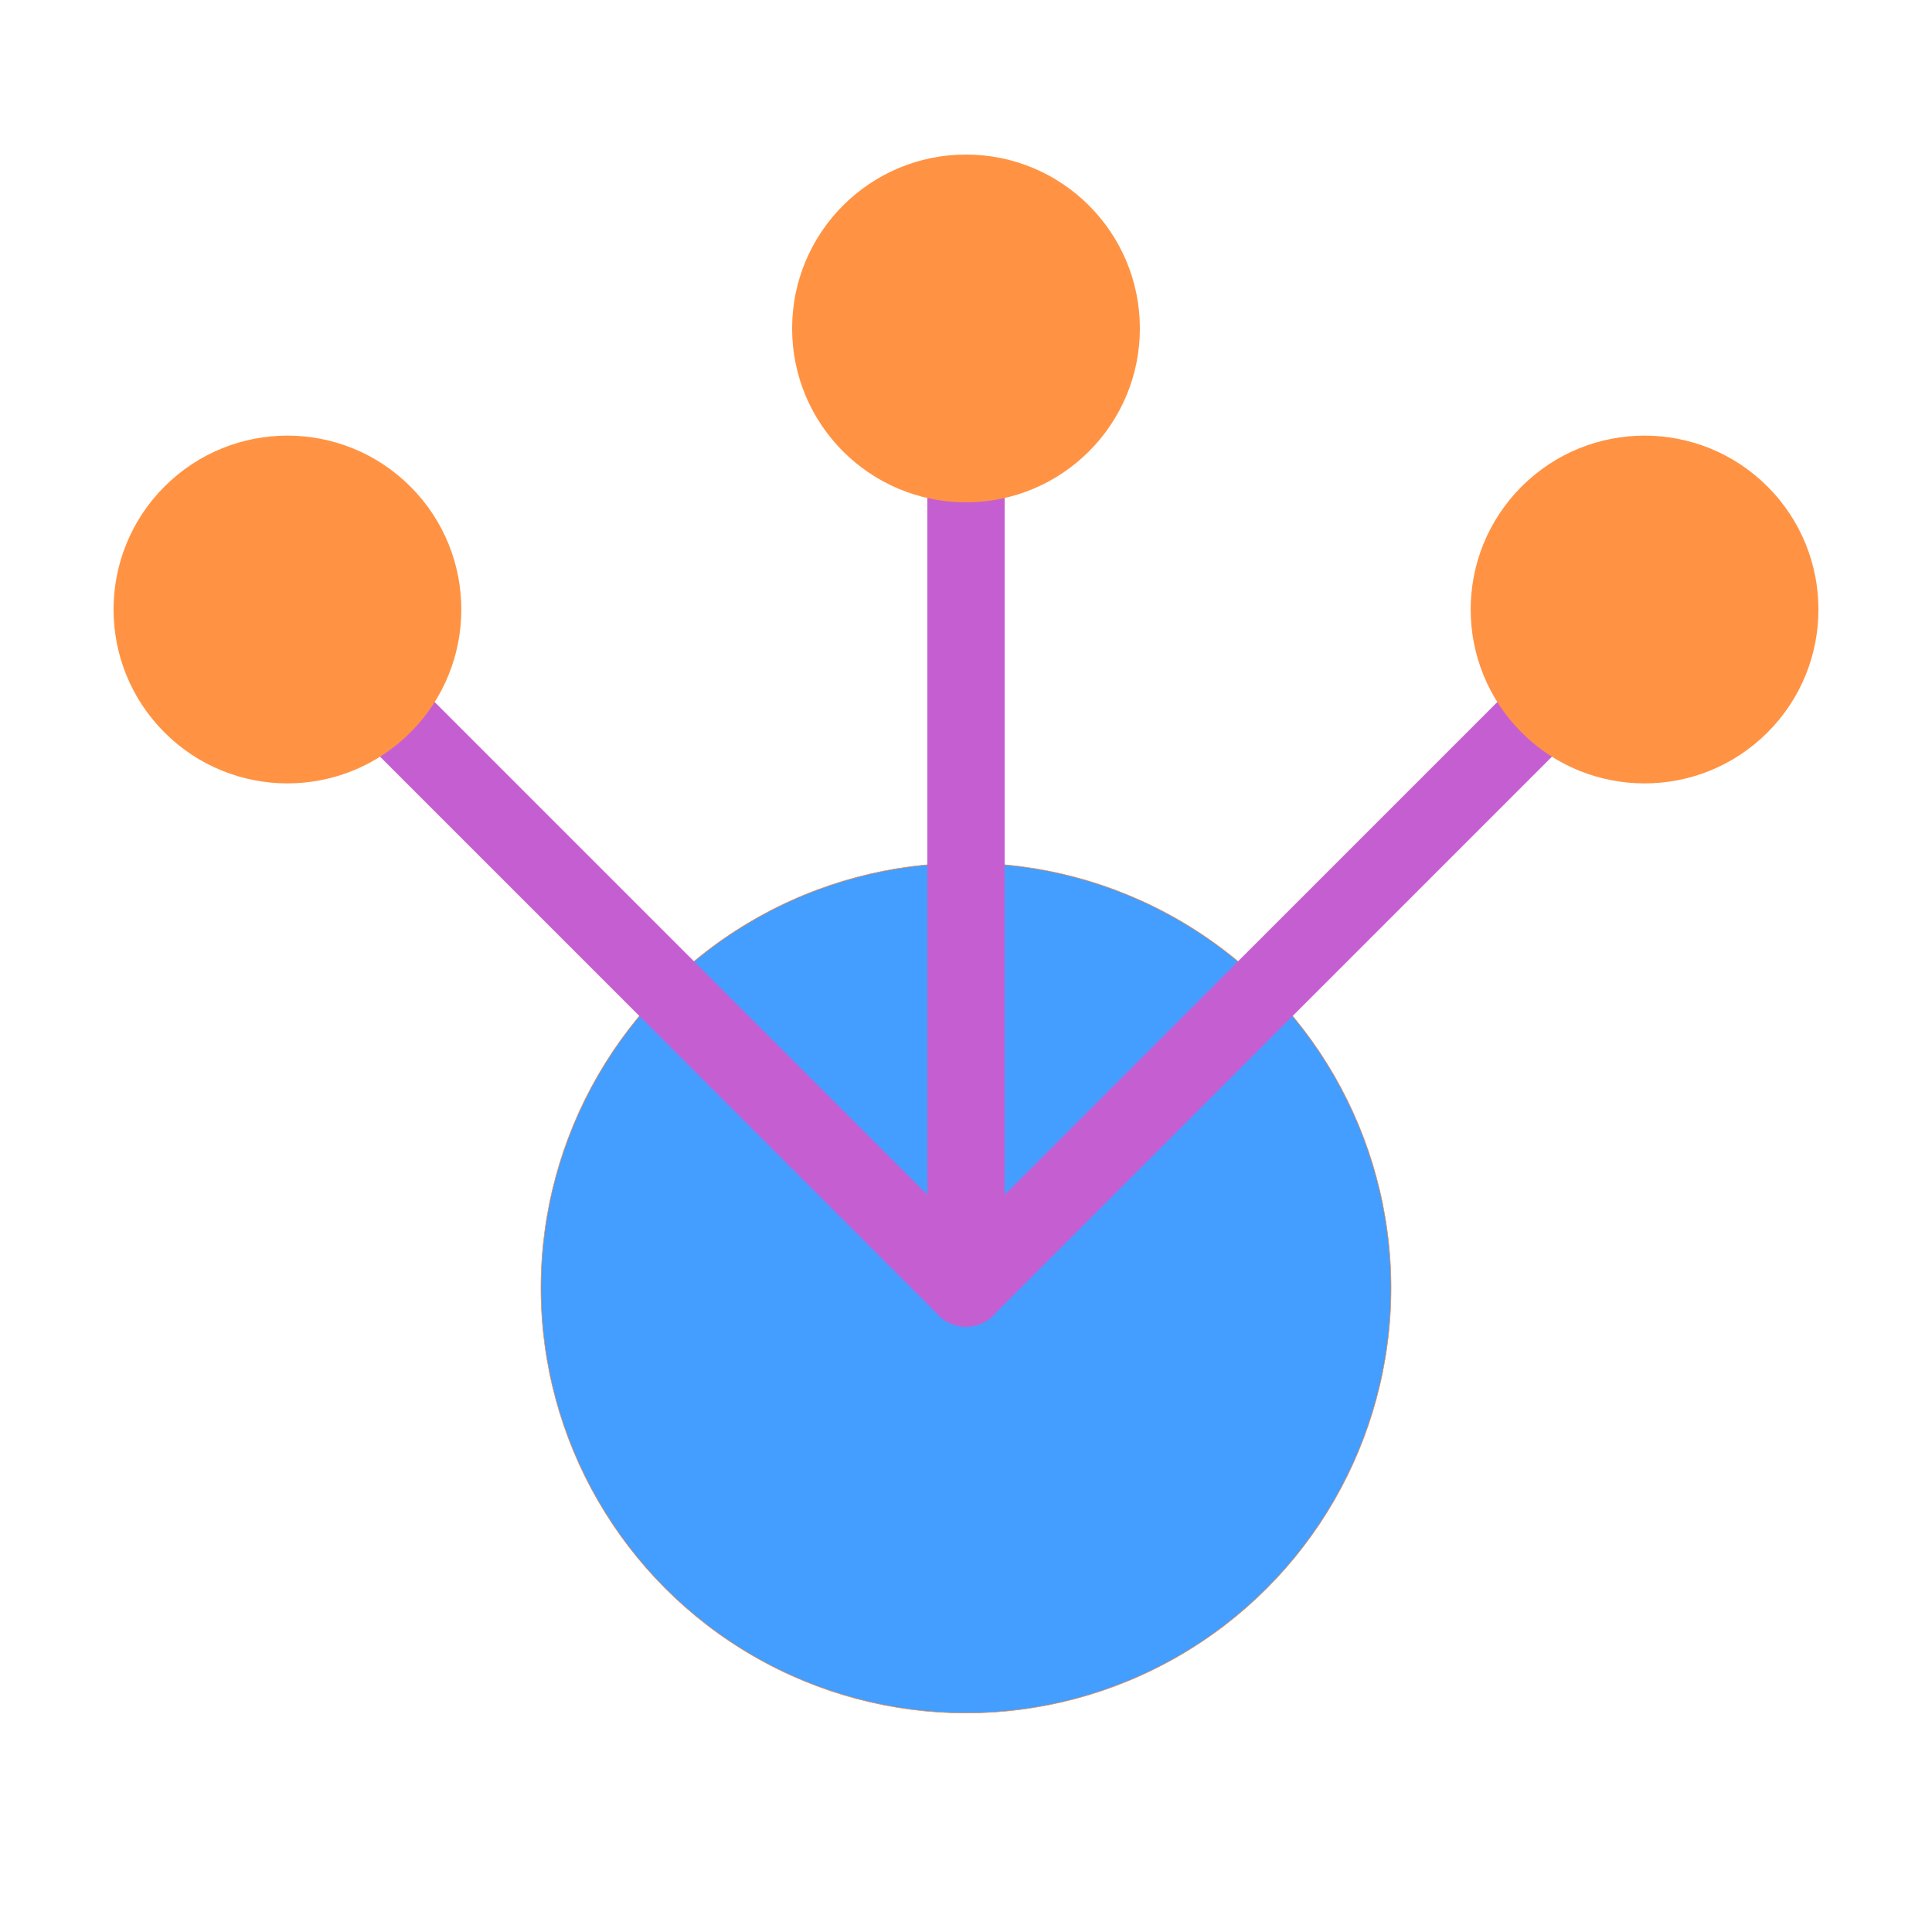 <?xml version="1.0" encoding="UTF-8" standalone="no"?>
<!-- Created with Inkscape (http://www.inkscape.org/) -->

<svg
   width="100mm"
   height="100mm"
   viewBox="0 0 100 100"
   version="1.1"
   id="svg1"
   inkscape:version="1.4 (e7c3feb100, 2024-10-09)"
   sodipodi:docname="icon.svg"
   xmlns:inkscape="http://www.inkscape.org/namespaces/inkscape"
   xmlns:sodipodi="http://sodipodi.sourceforge.net/DTD/sodipodi-0.dtd"
   xmlns="http://www.w3.org/2000/svg"
   xmlns:svg="http://www.w3.org/2000/svg">
  <sodipodi:namedview
     id="namedview1"
     pagecolor="#111111"
     bordercolor="#6e6e6e"
     borderopacity="1"
     inkscape:showpageshadow="2"
     inkscape:pageopacity="0"
     inkscape:pagecheckerboard="0"
     inkscape:deskcolor="#040404"
     inkscape:document-units="mm"
     inkscape:zoom="1.5019781"
     inkscape:cx="146.47351"
     inkscape:cy="212.71948"
     inkscape:window-width="1920"
     inkscape:window-height="1008"
     inkscape:window-x="0"
     inkscape:window-y="0"
     inkscape:window-maximized="1"
     inkscape:current-layer="layer1"
     showguides="true">
    <sodipodi:guide
       position="0,33.333"
       orientation="0,1"
       id="guide1"
       inkscape:locked="false"
       inkscape:label=""
       inkscape:color="rgb(0,134,229)" />
    <sodipodi:guide
       position="50,100"
       orientation="-1,0"
       id="guide2"
       inkscape:locked="false"
       inkscape:label=""
       inkscape:color="rgb(0,134,229)" />
    <sodipodi:guide
       position="50,33.333"
       orientation="0.707,-0.707"
       id="guide3"
       inkscape:locked="false" />
    <sodipodi:guide
       position="50,33.333"
       orientation="-0.707,-0.707"
       id="guide4"
       inkscape:locked="false" />
  </sodipodi:namedview>
  <defs
     id="defs1">
    <inkscape:path-effect
       effect="copy_rotate"
       starting_point="0,0"
       origin="50,66.67"
       id="path-effect7"
       is_visible="true"
       lpeversion="1.2"
       lpesatellites=""
       method="normal"
       num_copies="3"
       starting_angle="-45"
       rotation_angle="45"
       gap="-0.01"
       copies_to_360="false"
       mirror_copies="false"
       split_items="false"
       link_styles="false" />
    <inkscape:path-effect
       effect="copy_rotate"
       starting_point="0,0"
       origin="50,66.66"
       id="path-effect6"
       is_visible="true"
       lpeversion="1.2"
       lpesatellites=""
       method="normal"
       num_copies="3"
       starting_angle="-45"
       rotation_angle="45"
       gap="0"
       copies_to_360="false"
       mirror_copies="false"
       split_items="false"
       link_styles="false" />
    <inkscape:path-effect
       effect="clone_original"
       linkeditem=""
       id="path-effect5"
       is_visible="true"
       lpeversion="1"
       method="d"
       attributes=""
       css_properties=""
       allow_transforms="true" />
  </defs>
  <g
     inkscape:label="Layer 1"
     inkscape:groupmode="layer"
     id="layer1">
    <circle
       style="fill:#439eff;fill-opacity:1;stroke:#ff8a37;stroke-width:0.028;stroke-linecap:square"
       id="path2"
       cx="50"
       cy="66.667"
       r="22" />
    <circle
       style="fill:none;fill-opacity:1;stroke:none;stroke-width:0.448;stroke-linecap:square;stroke-dasharray:none;stroke-opacity:1"
       id="path4"
       cx="50"
       cy="66.667"
       r="46.38" />
    <g
       id="g9"
       style="stroke:#c55fd1;stroke-opacity:1;stroke-width:4;stroke-dasharray:none">
      <path
         style="fill:#e443ff;fill-opacity:1;stroke:#c55fd1;stroke-width:4;stroke-linecap:round;stroke-dasharray:none;stroke-opacity:1"
         d="M 50,66.667 14.65,31.317"
         id="path7"
         sodipodi:nodetypes="cc" />
      <path
         style="fill:#e443ff;fill-opacity:1;stroke:#c55fd1;stroke-width:4;stroke-linecap:round;stroke-dasharray:none;stroke-opacity:1"
         d="M 50,66.667 50,16.588"
         id="path8"
         sodipodi:nodetypes="cc" />
      <path
         style="fill:#e443ff;fill-opacity:1;stroke:#c55fd1;stroke-width:4;stroke-linecap:round;stroke-dasharray:none;stroke-opacity:1"
         d="M 50,66.667 84.909,31.757"
         id="path9"
         sodipodi:nodetypes="cc" />
    </g>
    <path
       style="fill:#ff9343;fill-opacity:1;stroke:none;stroke-width:0.63;stroke-linecap:square;stroke-dasharray:none"
       id="path5"
       transform="translate(0,0)"
       inkscape:path-effect="#path-effect7"
       sodipodi:type="arc"
       sodipodi:cx="50"
       sodipodi:cy="17"
       sodipodi:rx="9"
       sodipodi:ry="9"
       d="m 91.486,37.912 c -3.515,3.515 -9.213,3.515 -12.728,0 -3.515,-3.515 -3.515,-9.213 0,-12.728 3.515,-3.515 9.213,-3.515 12.728,0 3.515,3.515 3.515,9.213 0,12.728 z M 59,17 c 0,4.971 -4.029,9 -9,9 -4.971,0 -9,-4.029 -9,-9 0,-4.971 4.029,-9 9,-9 4.971,0 9,4.029 9,9 z m -37.758,8.184 c 3.515,3.515 3.515,9.213 0,12.728 -3.515,3.515 -9.213,3.515 -12.728,0 -3.515,-3.515 -3.515,-9.213 0,-12.728 3.515,-3.515 9.213,-3.515 12.728,0 z" />
  </g>
</svg>
